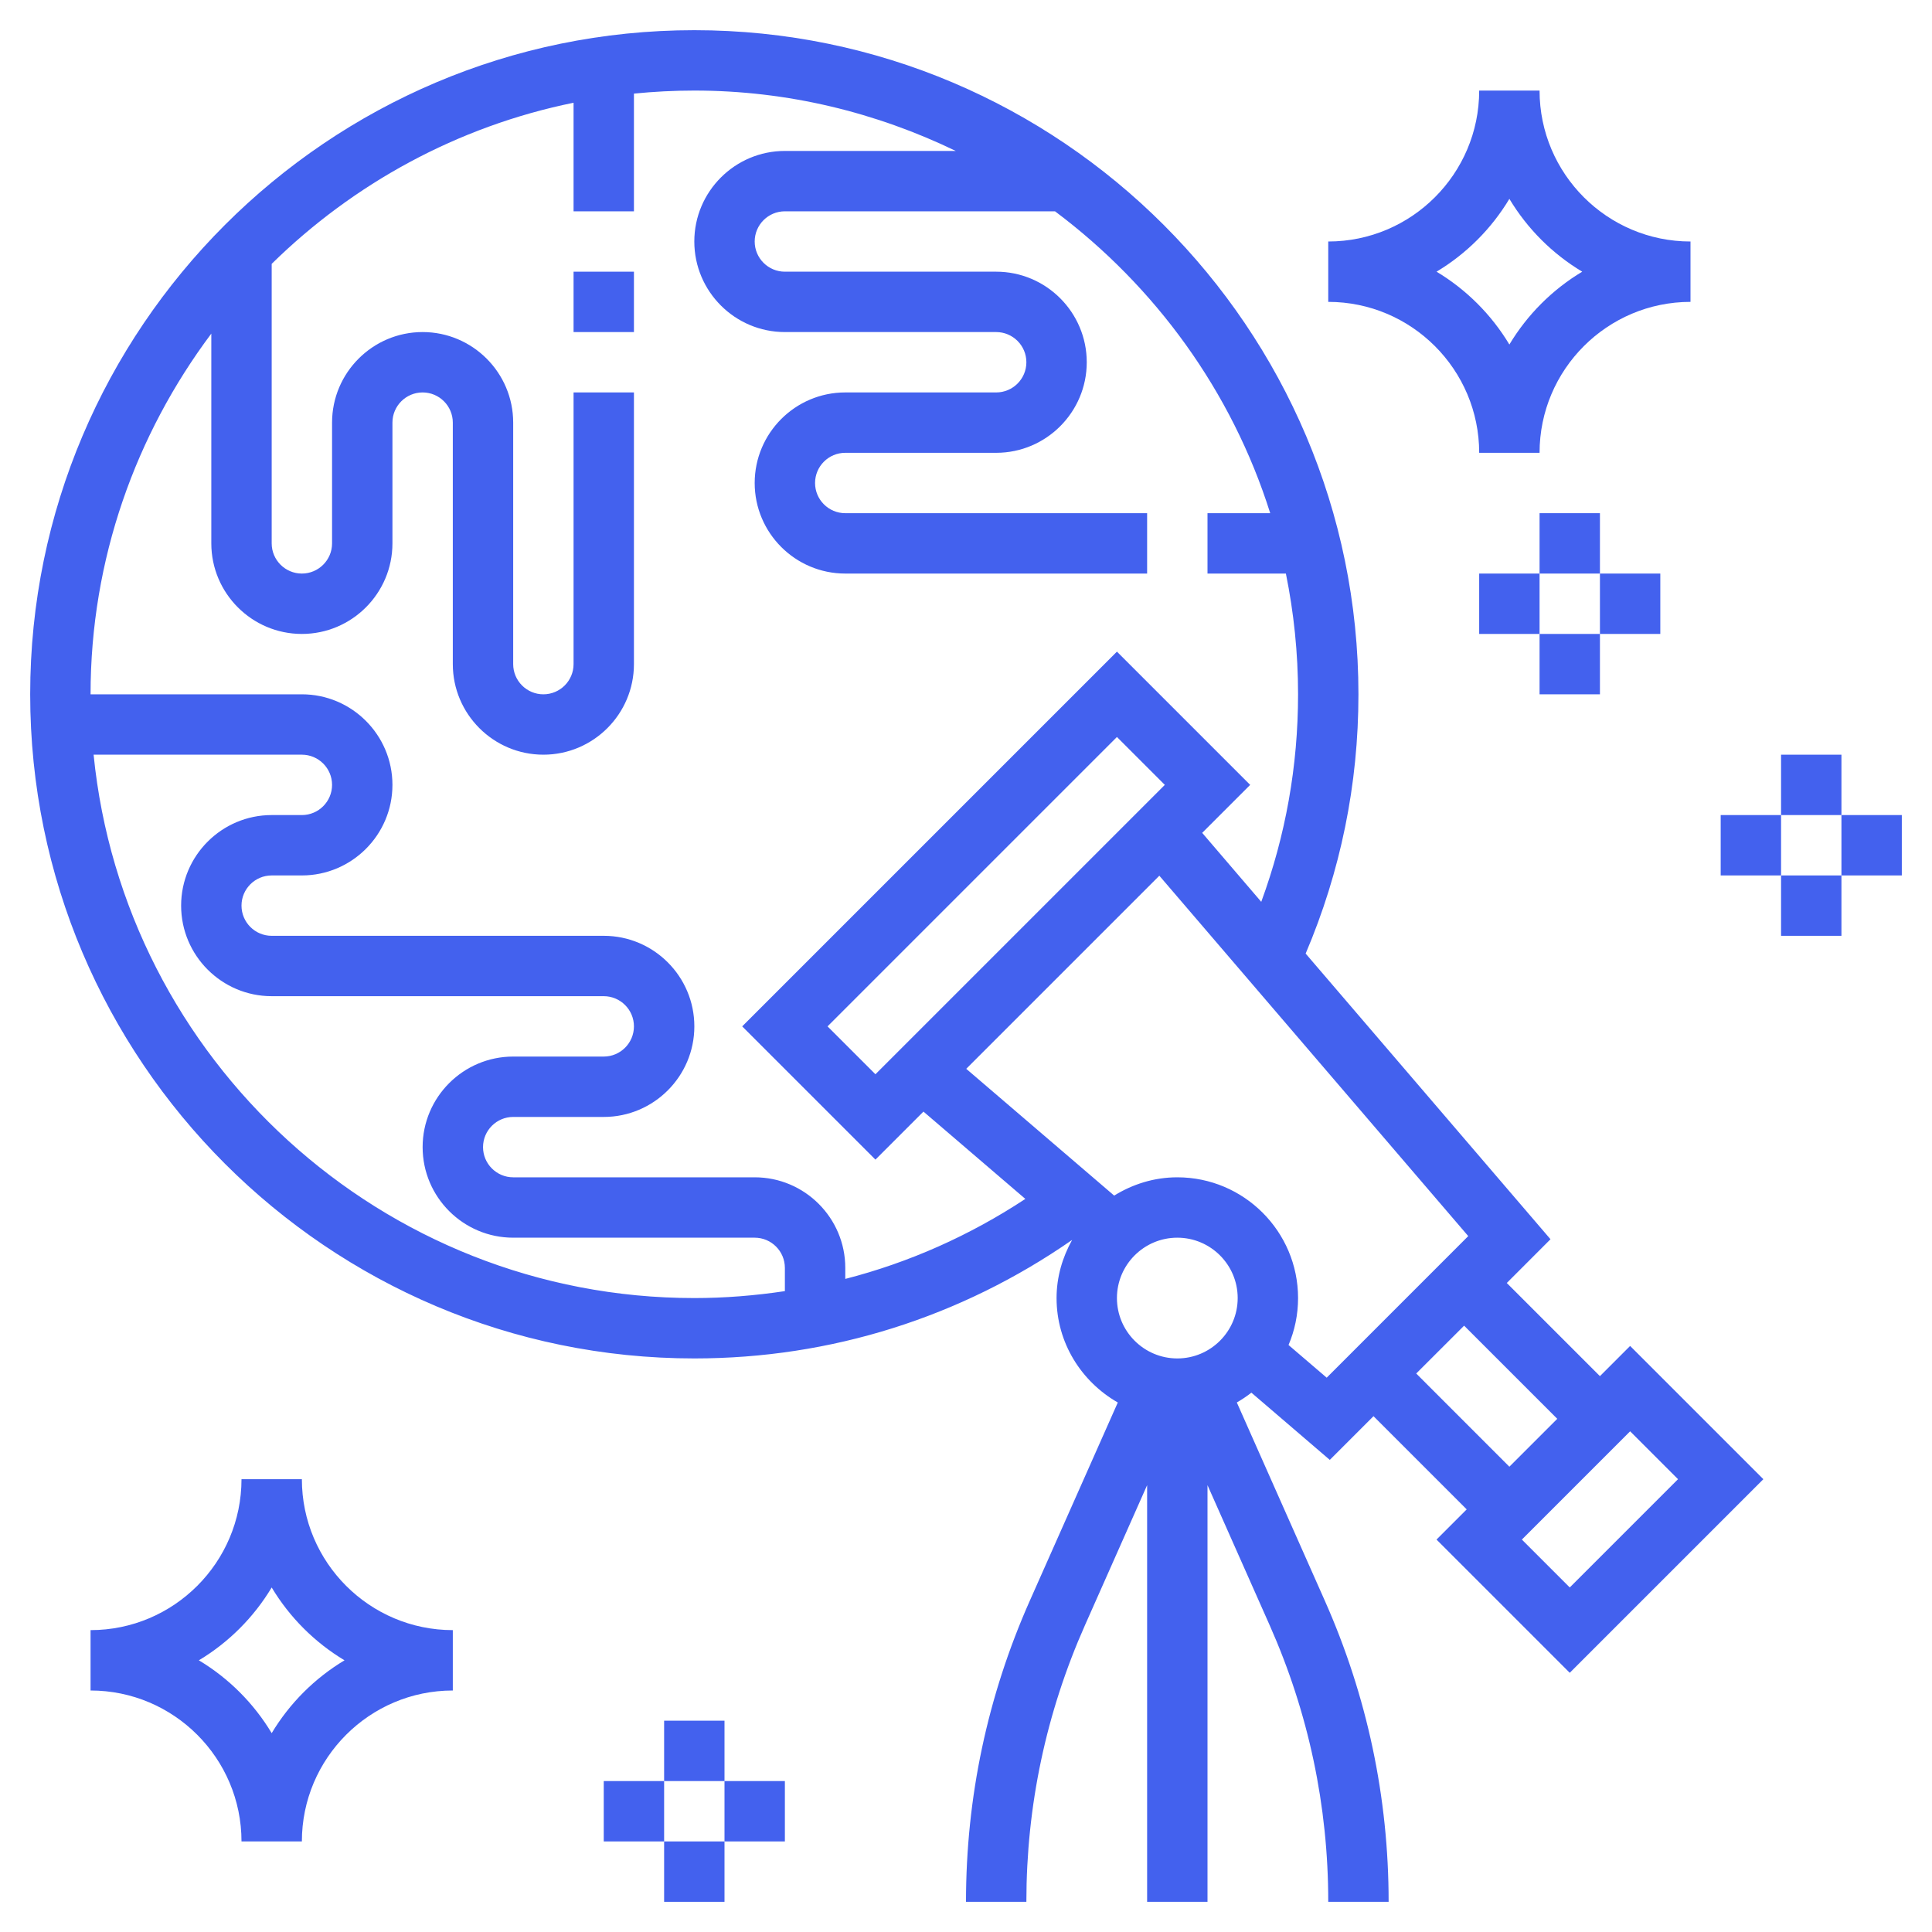 <svg width="56" height="56" viewBox="0 0 56 56" fill="none" xmlns="http://www.w3.org/2000/svg">
<path d="M46.375 39.888L43.675 37.188L44.942 35.92L37.845 27.64C38.856 25.263 39.375 22.739 39.375 20.125C39.375 9.51 30.74 0.875 20.125 0.875C9.51 0.875 0.875 9.51 0.875 20.125C0.875 30.74 9.51 39.375 20.125 39.375C24.084 39.375 27.85 38.181 31.076 35.94C30.797 36.442 30.625 37.011 30.625 37.625C30.625 38.924 31.345 40.048 32.4 40.652L29.85 46.397C28.622 49.163 28 52.099 28 55.125H29.75C29.75 52.345 30.321 49.647 31.449 47.106L33.25 43.048V55.125H35V43.048L36.801 47.106C37.929 49.647 38.5 52.345 38.5 55.125H40.25C40.25 52.099 39.628 49.163 38.4 46.396L35.85 40.651C35.998 40.566 36.138 40.472 36.272 40.367L38.545 42.316L39.812 41.049L42.513 43.75L41.638 44.625L45.5 48.487L51.112 42.875L47.25 39.013L46.375 39.888ZM6.125 9.67V15.75C6.125 17.197 7.303 18.375 8.75 18.375C10.197 18.375 11.375 17.197 11.375 15.75V12.25C11.375 11.767 11.768 11.375 12.25 11.375C12.732 11.375 13.125 11.767 13.125 12.25V19.25C13.125 20.697 14.303 21.875 15.75 21.875C17.197 21.875 18.375 20.697 18.375 19.25V11.375H16.625V19.25C16.625 19.733 16.232 20.125 15.75 20.125C15.268 20.125 14.875 19.733 14.875 19.25V12.25C14.875 10.803 13.697 9.625 12.25 9.625C10.803 9.625 9.625 10.803 9.625 12.25V15.75C9.625 16.233 9.232 16.625 8.75 16.625C8.268 16.625 7.875 16.233 7.875 15.75V7.648C10.24 5.326 13.256 3.664 16.625 2.978V6.125H18.375V2.713C18.951 2.656 19.534 2.625 20.125 2.625C22.842 2.625 25.406 3.265 27.703 4.375H22.75C21.303 4.375 20.125 5.553 20.125 7C20.125 8.447 21.303 9.625 22.75 9.625H28.875C29.357 9.625 29.75 10.017 29.75 10.5C29.75 10.983 29.357 11.375 28.875 11.375H24.5C23.053 11.375 21.875 12.553 21.875 14C21.875 15.447 23.053 16.625 24.5 16.625H33.25V14.875H24.5C24.018 14.875 23.625 14.483 23.625 14C23.625 13.517 24.018 13.125 24.5 13.125H28.875C30.322 13.125 31.5 11.947 31.5 10.5C31.5 9.053 30.322 7.875 28.875 7.875H22.75C22.268 7.875 21.875 7.483 21.875 7C21.875 6.517 22.268 6.125 22.75 6.125H30.58C33.484 8.299 35.703 11.339 36.818 14.875H35V16.625H37.272C37.502 17.756 37.625 18.926 37.625 20.125C37.625 22.204 37.263 24.221 36.558 26.14L34.846 24.141L36.237 22.75L32.375 18.888L21.513 29.75L25.375 33.612L26.767 32.22L29.72 34.751C28.105 35.815 26.349 36.595 24.501 37.07V36.75C24.501 35.303 23.323 34.125 21.876 34.125H14.876C14.394 34.125 14.001 33.733 14.001 33.25C14.001 32.767 14.394 32.375 14.876 32.375H17.501C18.948 32.375 20.126 31.197 20.126 29.75C20.126 28.303 18.948 27.125 17.501 27.125H7.875C7.393 27.125 7 26.733 7 26.25C7 25.767 7.393 25.375 7.875 25.375H8.75C10.197 25.375 11.375 24.197 11.375 22.75C11.375 21.303 10.197 20.125 8.75 20.125H2.625C2.625 16.203 3.938 12.59 6.125 9.67ZM25.375 31.138L23.987 29.75L32.375 21.362L33.763 22.75L25.375 31.138ZM2.713 21.875H8.75C9.232 21.875 9.625 22.267 9.625 22.75C9.625 23.233 9.232 23.625 8.75 23.625H7.875C6.428 23.625 5.25 24.803 5.25 26.25C5.25 27.697 6.428 28.875 7.875 28.875H17.5C17.982 28.875 18.375 29.267 18.375 29.75C18.375 30.233 17.982 30.625 17.5 30.625H14.875C13.428 30.625 12.25 31.803 12.25 33.25C12.25 34.697 13.428 35.875 14.875 35.875H21.875C22.357 35.875 22.75 36.267 22.75 36.75V37.424C21.888 37.553 21.012 37.625 20.125 37.625C11.066 37.625 3.595 30.706 2.713 21.875ZM34.125 35.875C35.09 35.875 35.875 36.66 35.875 37.625C35.875 38.59 35.09 39.375 34.125 39.375C33.16 39.375 32.375 38.59 32.375 37.625C32.375 36.66 33.16 35.875 34.125 35.875ZM38.455 39.933L37.349 38.986C37.527 38.567 37.625 38.108 37.625 37.625C37.625 35.695 36.055 34.125 34.125 34.125C33.452 34.125 32.829 34.325 32.295 34.655L28.007 30.98L33.604 25.383L42.558 35.829L38.455 39.933ZM41.05 39.812L42.438 38.425L45.138 41.125L43.75 42.513L41.05 39.812ZM45.5 46.013L44.112 44.625L47.25 41.487L48.638 42.875L45.5 46.013Z" fill="#4361EE"/>
<path d="M8.75 42.875H7C7 45.287 5.037 47.25 2.625 47.25V49C5.037 49 7 50.963 7 53.375H8.75C8.75 50.963 10.713 49 13.125 49V47.25C10.713 47.25 8.75 45.287 8.75 42.875ZM7.875 50.236C7.355 49.37 6.63 48.645 5.764 48.125C6.63 47.605 7.355 46.88 7.875 46.014C8.395 46.88 9.12 47.605 9.986 48.125C9.12 48.645 8.395 49.37 7.875 50.236Z" fill="#4361EE"/>
<path d="M42.875 13.125H44.625C44.625 10.713 46.588 8.75 49 8.75V7C46.588 7 44.625 5.037 44.625 2.625H42.875C42.875 5.037 40.912 7 38.5 7V8.75C40.912 8.75 42.875 10.713 42.875 13.125ZM43.75 5.764C44.27 6.63 44.995 7.355 45.861 7.875C44.995 8.395 44.27 9.12 43.75 9.986C43.23 9.12 42.505 8.395 41.639 7.875C42.505 7.355 43.23 6.63 43.75 5.764Z" fill="#4361EE"/>
<path d="M51.625 21.875H53.375V23.625H51.625V21.875Z" fill="#4361EE"/>
<path d="M53.375 23.625H55.125V25.375H53.375V23.625Z" fill="#4361EE"/>
<path d="M51.625 25.375H53.375V27.125H51.625V25.375Z" fill="#4361EE"/>
<path d="M49.875 23.625H51.625V25.375H49.875V23.625Z" fill="#4361EE"/>
<path d="M19.25 49.875H21V51.625H19.25V49.875Z" fill="#4361EE"/>
<path d="M21 51.625H22.75V53.375H21V51.625Z" fill="#4361EE"/>
<path d="M19.25 53.375H21V55.125H19.25V53.375Z" fill="#4361EE"/>
<path d="M17.5 51.625H19.25V53.375H17.5V51.625Z" fill="#4361EE"/>
<path d="M44.625 14.875H46.375V16.625H44.625V14.875Z" fill="#4361EE"/>
<path d="M46.375 16.625H48.125V18.375H46.375V16.625Z" fill="#4361EE"/>
<path d="M44.625 18.375H46.375V20.125H44.625V18.375Z" fill="#4361EE"/>
<path d="M42.875 16.625H44.625V18.375H42.875V16.625Z" fill="#4361EE"/>
<path d="M16.625 7.875H18.375V9.625H16.625V7.875Z" fill="#4361EE"/>
</svg>
